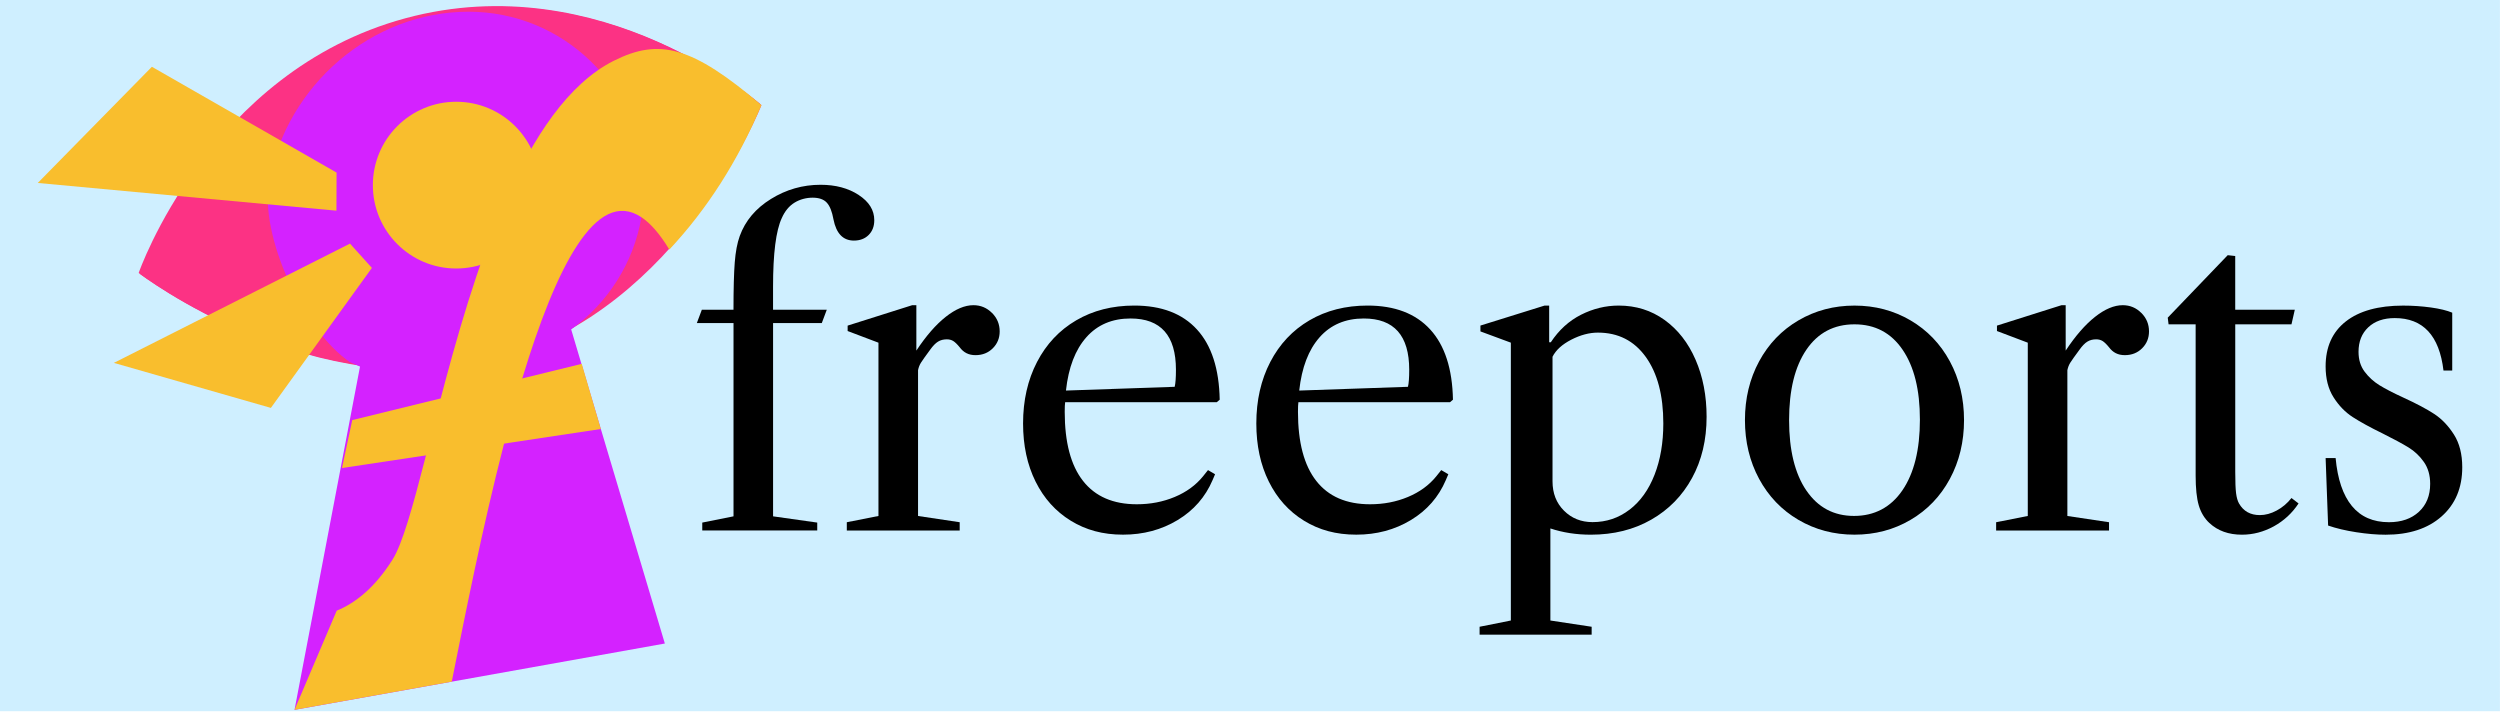 <?xml version="1.0" encoding="UTF-8"?>
<svg id="Livello_1" xmlns="http://www.w3.org/2000/svg" xmlns:xlink="http://www.w3.org/1999/xlink" version="1.1" viewBox="0 0 992.82 283.46">
  <!-- Generator: Adobe Illustrator 29.0.0, SVG Export Plug-In . SVG Version: 2.1.0 Build 186)  -->
  <defs>
    <style>
      .st0 {
        fill: none;
      }

      .st1 {
        fill: #d422ff;
      }

      .st2 {
        fill: #ffcd40;
        opacity: .85;
      }

      .st3 {
        clip-path: url(#clippath-1);
      }

      .st4 {
        fill: #f9be2d;
      }

      .st5 {
        fill: #cfefff;
      }

      .st6 {
        fill: #fc3284;
      }

      .st7 {
        clip-path: url(#clippath);
      }
    </style>
    <clipPath id="clippath">
      <path class="st0" d="M301.96,41.45S239.17-13.95,160.94,7.27C82.71,28.48,55.07,108.4,55.07,108.4c0,0,69.97,53.45,142.46,33.8,72.49-19.66,104.44-100.75,104.44-100.75Z"/>
    </clipPath>
    <clipPath id="clippath-1">
      <path class="st0" d="M302.38,41.75S239.59-13.65,161.36,7.56C83.13,28.78,55.49,108.7,55.49,108.7c0,0,69.97,53.45,142.46,33.8,72.49-19.66,104.44-100.75,104.44-100.75Z"/>
    </clipPath>
  </defs>
  <rect class="st5" x="-.98" y="-.33" width="993.77" height="282.77"/>
  <g>
    <g class="st7">
      <path class="st6" d="M301.96,41.45S239.17-13.95,160.94,7.27C82.71,28.48,55.07,108.4,55.07,108.4c0,0,69.97,53.45,142.46,33.8,72.49-19.66,104.44-100.75,104.44-100.75Z"/>
    </g>
    <circle class="st2" cx="181.05" cy="79.33" r="33.11"/>
    <g>
      <path d="M341,77.43c4.14,2.7,6.2,6.04,6.2,10.01,0,2.43-.74,4.38-2.23,5.87s-3.45,2.23-5.87,2.23c-4.3,0-7-2.81-8.11-8.44-.55-3.09-1.43-5.29-2.65-6.62-1.21-1.32-3.09-1.98-5.62-1.98s-5.05.66-7.2,1.98-3.83,3.37-5.05,6.12c-2.32,4.96-3.47,14.06-3.47,27.3v9.1h21.34l-1.98,5.29h-19.35v76.76l17.54,2.48v3.14h-45.66v-3.14l12.41-2.48v-76.76h-14.56l1.98-5.29h12.57c0-8.27.17-14.53.5-18.78.33-4.24.99-7.75,1.99-10.5,2.2-6.06,6.34-10.97,12.41-14.72,6.06-3.75,12.63-5.62,19.69-5.62,5.96,0,11,1.35,15.14,4.05Z"/>
      <path d="M393.94,124.25c2.04,2.04,3.06,4.49,3.06,7.36,0,2.65-.91,4.88-2.73,6.7-1.82,1.82-4.11,2.73-6.87,2.73s-4.74-1.05-6.29-3.14c-.99-1.21-1.85-2.04-2.56-2.48-.72-.44-1.57-.66-2.56-.66-1.32,0-2.48.3-3.47.91-.99.61-2.04,1.68-3.14,3.23-1.88,2.54-3.09,4.25-3.64,5.13-.55.88-.94,1.88-1.16,2.98v57.9l16.54,2.48v3.31h-44.83v-3.31l12.57-2.48v-68.82l-12.24-4.63v-2.15l25.64-8.11h1.65v18.03c3.86-5.84,7.75-10.31,11.66-13.4,3.91-3.09,7.58-4.63,11-4.63,2.87,0,5.32,1.02,7.36,3.06Z"/>
      <path d="M423,159.73c-.11.77-.17,2.04-.17,3.81,0,12.13,2.42,21.29,7.28,27.46,4.85,6.18,11.97,9.26,21.34,9.26,5.4,0,10.42-.96,15.05-2.9,4.63-1.93,8.38-4.66,11.25-8.19l1.98-2.48,2.81,1.65-.99,2.32c-2.87,6.73-7.5,12.02-13.89,15.88-6.4,3.86-13.62,5.79-21.67,5.79s-14.75-1.85-20.76-5.54c-6.01-3.69-10.67-8.88-13.98-15.55-3.31-6.67-4.96-14.36-4.96-23.08,0-9.15,1.85-17.29,5.54-24.4,3.69-7.11,8.88-12.63,15.55-16.54,6.67-3.91,14.36-5.87,23.08-5.87,10.81,0,19.11,3.17,24.9,9.51,5.79,6.34,8.79,15.63,9.02,27.87l-1.16.99h-60.21ZM431.43,133.93c-4.41,4.96-7.11,12.02-8.11,21.17l43.18-1.49c.33-1.32.5-3.58.5-6.78,0-13.57-6.01-20.35-18.03-20.35-7.28,0-13.12,2.48-17.54,7.44Z"/>
      <path d="M515.63,159.73c-.11.77-.17,2.04-.17,3.81,0,12.13,2.42,21.29,7.28,27.46,4.85,6.18,11.97,9.26,21.34,9.26,5.4,0,10.42-.96,15.05-2.9,4.63-1.93,8.38-4.66,11.25-8.19l1.98-2.48,2.81,1.65-.99,2.32c-2.87,6.73-7.5,12.02-13.89,15.88-6.4,3.86-13.62,5.79-21.67,5.79s-14.75-1.85-20.76-5.54c-6.01-3.69-10.67-8.88-13.98-15.55-3.31-6.67-4.96-14.36-4.96-23.08,0-9.15,1.85-17.29,5.54-24.4,3.69-7.11,8.88-12.63,15.55-16.54,6.67-3.91,14.36-5.87,23.08-5.87,10.81,0,19.11,3.17,24.9,9.51,5.79,6.34,8.79,15.63,9.02,27.87l-1.16.99h-60.21ZM524.07,133.93c-4.41,4.96-7.11,12.02-8.11,21.17l43.18-1.49c.33-1.32.5-3.58.5-6.78,0-13.57-6.01-20.35-18.03-20.35-7.28,0-13.12,2.48-17.54,7.44Z"/>
      <path d="M632.09,248.9v3.14h-44.5v-3.14l12.41-2.48v-110.34l-12.08-4.47v-2.32l25.48-7.94h1.82v14.56h.66c3.2-4.85,7.2-8.49,11.99-10.92,4.8-2.42,9.79-3.64,14.97-3.64,6.84,0,12.9,1.9,18.2,5.71,5.29,3.81,9.4,9.07,12.32,15.8,2.92,6.73,4.38,14.28,4.38,22.66,0,9.16-1.93,17.26-5.79,24.32-3.86,7.06-9.26,12.57-16.21,16.54-6.95,3.97-14.94,5.96-23.99,5.96-5.74,0-11.08-.83-16.05-2.48v36.56l16.38,2.48ZM647.15,202.41c4.3-3.31,7.61-7.94,9.93-13.9,2.32-5.96,3.47-12.74,3.47-20.35,0-11.14-2.32-19.93-6.95-26.39-4.63-6.45-10.97-9.68-19.02-9.68-3.42,0-6.95.94-10.59,2.81-3.64,1.88-6.12,4.14-7.44,6.78v49.46c0,4.74,1.51,8.63,4.55,11.66,3.03,3.03,6.81,4.55,11.33,4.55,5.51,0,10.42-1.65,14.72-4.96Z"/>
      <path d="M758.72,127.23c6.67,3.92,11.88,9.35,15.63,16.29,3.75,6.95,5.62,14.72,5.62,23.32s-1.88,16.38-5.62,23.33c-3.75,6.95-8.96,12.38-15.63,16.29-6.67,3.92-14.09,5.87-22.25,5.87s-15.58-1.96-22.25-5.87c-6.67-3.91-11.88-9.35-15.63-16.29-3.75-6.95-5.62-14.72-5.62-23.33s1.87-16.38,5.62-23.32c3.75-6.95,8.96-12.38,15.63-16.29,6.67-3.91,14.09-5.87,22.25-5.87s15.58,1.96,22.25,5.87ZM717.37,194.8c4.58,6.73,10.89,10.09,18.94,10.09s14.56-3.39,19.19-10.17c4.63-6.78,6.95-16.13,6.95-28.04s-2.29-21.06-6.87-27.79c-4.58-6.73-10.95-10.09-19.11-10.09s-14.53,3.37-19.11,10.09c-4.58,6.73-6.86,16.05-6.86,27.96s2.29,21.23,6.86,27.96Z"/>
      <path d="M850.37,124.25c2.04,2.04,3.06,4.49,3.06,7.36,0,2.65-.91,4.88-2.73,6.7s-4.11,2.73-6.87,2.73-4.74-1.05-6.29-3.14c-.99-1.21-1.85-2.04-2.56-2.48-.72-.44-1.57-.66-2.56-.66-1.32,0-2.48.3-3.47.91-.99.61-2.04,1.68-3.14,3.23-1.88,2.54-3.09,4.25-3.64,5.13-.55.88-.94,1.88-1.16,2.98v57.9l16.54,2.48v3.31h-44.83v-3.31l12.57-2.48v-68.82l-12.24-4.63v-2.15l25.64-8.11h1.65v18.03c3.86-5.84,7.75-10.31,11.66-13.4,3.91-3.09,7.58-4.63,11-4.63,2.87,0,5.32,1.02,7.36,3.06Z"/>
      <path d="M877.41,207.71c-1.99-1.87-3.39-4.22-4.22-7.03-.83-2.81-1.24-6.75-1.24-11.83v-60.05h-10.75l-.33-2.65,23.82-24.81,2.98.33v21.34h23.66l-1.32,5.79h-22.33v58.56c0,3.97.11,6.81.33,8.52.22,1.71.6,3.06,1.16,4.05,1.76,3.09,4.52,4.63,8.27,4.63,2.21,0,4.44-.6,6.7-1.82,2.26-1.21,4.22-2.87,5.87-4.96l2.81,2.15c-2.54,3.86-5.82,6.89-9.84,9.1-4.03,2.2-8.24,3.31-12.65,3.31-5.29,0-9.59-1.55-12.9-4.63Z"/>
      <path d="M965.33,122.1c3.58.5,6.42,1.19,8.52,2.07v22.99h-3.47c-1.65-13.9-8.11-20.84-19.35-20.84-4.41,0-7.91,1.21-10.5,3.64-2.59,2.43-3.89,5.68-3.89,9.76,0,3.09.8,5.71,2.4,7.86,1.6,2.15,3.56,3.94,5.87,5.38,2.32,1.43,5.51,3.09,9.59,4.96,5.07,2.32,9.12,4.47,12.16,6.45,3.03,1.98,5.65,4.71,7.86,8.19,2.21,3.47,3.31,7.8,3.31,12.99,0,8.16-2.73,14.67-8.19,19.52-5.46,4.85-12.88,7.28-22.25,7.28-3.53,0-7.42-.33-11.66-.99-4.25-.66-7.97-1.54-11.17-2.65l-.99-26.8h3.97c.77,8.38,2.92,14.72,6.45,19.02,3.53,4.3,8.44,6.45,14.72,6.45,4.96,0,8.93-1.38,11.91-4.14,2.98-2.76,4.47-6.45,4.47-11.08,0-3.42-.83-6.31-2.48-8.68-1.65-2.37-3.7-4.3-6.12-5.79-2.43-1.49-5.85-3.33-10.26-5.54-4.96-2.42-8.93-4.6-11.91-6.53-2.98-1.93-5.52-4.55-7.61-7.86-2.1-3.31-3.14-7.39-3.14-12.24,0-7.72,2.67-13.67,8.02-17.87,5.35-4.19,12.93-6.29,22.75-6.29,3.75,0,7.42.25,11,.74Z"/>
    </g>
    <g class="st3">
      <path class="st6" d="M302.38,41.75S239.59-13.65,161.36,7.56C83.13,28.78,55.49,108.7,55.49,108.7c0,0,69.97,53.45,142.46,33.8,72.49-19.66,104.44-100.75,104.44-100.75Z"/>
    </g>
    <path class="st1" d="M264.04,255.56l-84.63,15.15-62.45,11.19,7.52-39.38,18.49-96.94-4.05-1.8c-18.3-12.53-36.1-49.95-31.99-72.08C113.96,33.86,147.62,4.65,186.09,4.65c18.77,0,35.82,7.44,48.35,19.54,13.16,12.66,21.32,30.46,21.32,50.15,0,4.07-.35,8.06-1.03,11.94-3.14,18.29-13.45,34.13-27.9,44.54l4.08,13.7,6.39,21.45,26.73,89.59Z"/>
    <circle class="st4" cx="181.18" cy="73.52" r="33.11"/>
    <g>
      <path class="st4" d="M302.39,41.75c-9.37,22.26-21.6,41.34-36.59,57.36-3.76-6.24-7.46-10.43-11.06-12.83-18.09-12.08-34.17,20.51-47.33,64-2.51,8.3-4.93,17.01-7.23,25.88-8.63,33.37-15.67,69.07-20.77,94.54l-62.45,11.19,16.76-39.38c7.07-2.87,14.93-8.78,22.17-20.28,3.96-6.29,8.04-21.08,12.91-39.95,1.76-6.76,3.61-14.04,5.59-21.65,13.51-51.71,33.28-118.31,69.29-136.45,18.12-9.12,31.09-5.96,58.7,17.56Z"/>
      <polygon class="st4" points="135.81 185.87 238.61 170.37 231.03 144.49 139.89 166.83 135.81 185.87"/>
    </g>
    <polygon class="st4" points="147.69 106.4 107.57 161.99 45.22 144.11 138.99 96.74 147.69 106.4"/>
    <polygon class="st4" points="133.61 83.67 15 72.66 60.32 26.52 133.66 68.54 133.61 83.67"/>
  </g>
</svg>